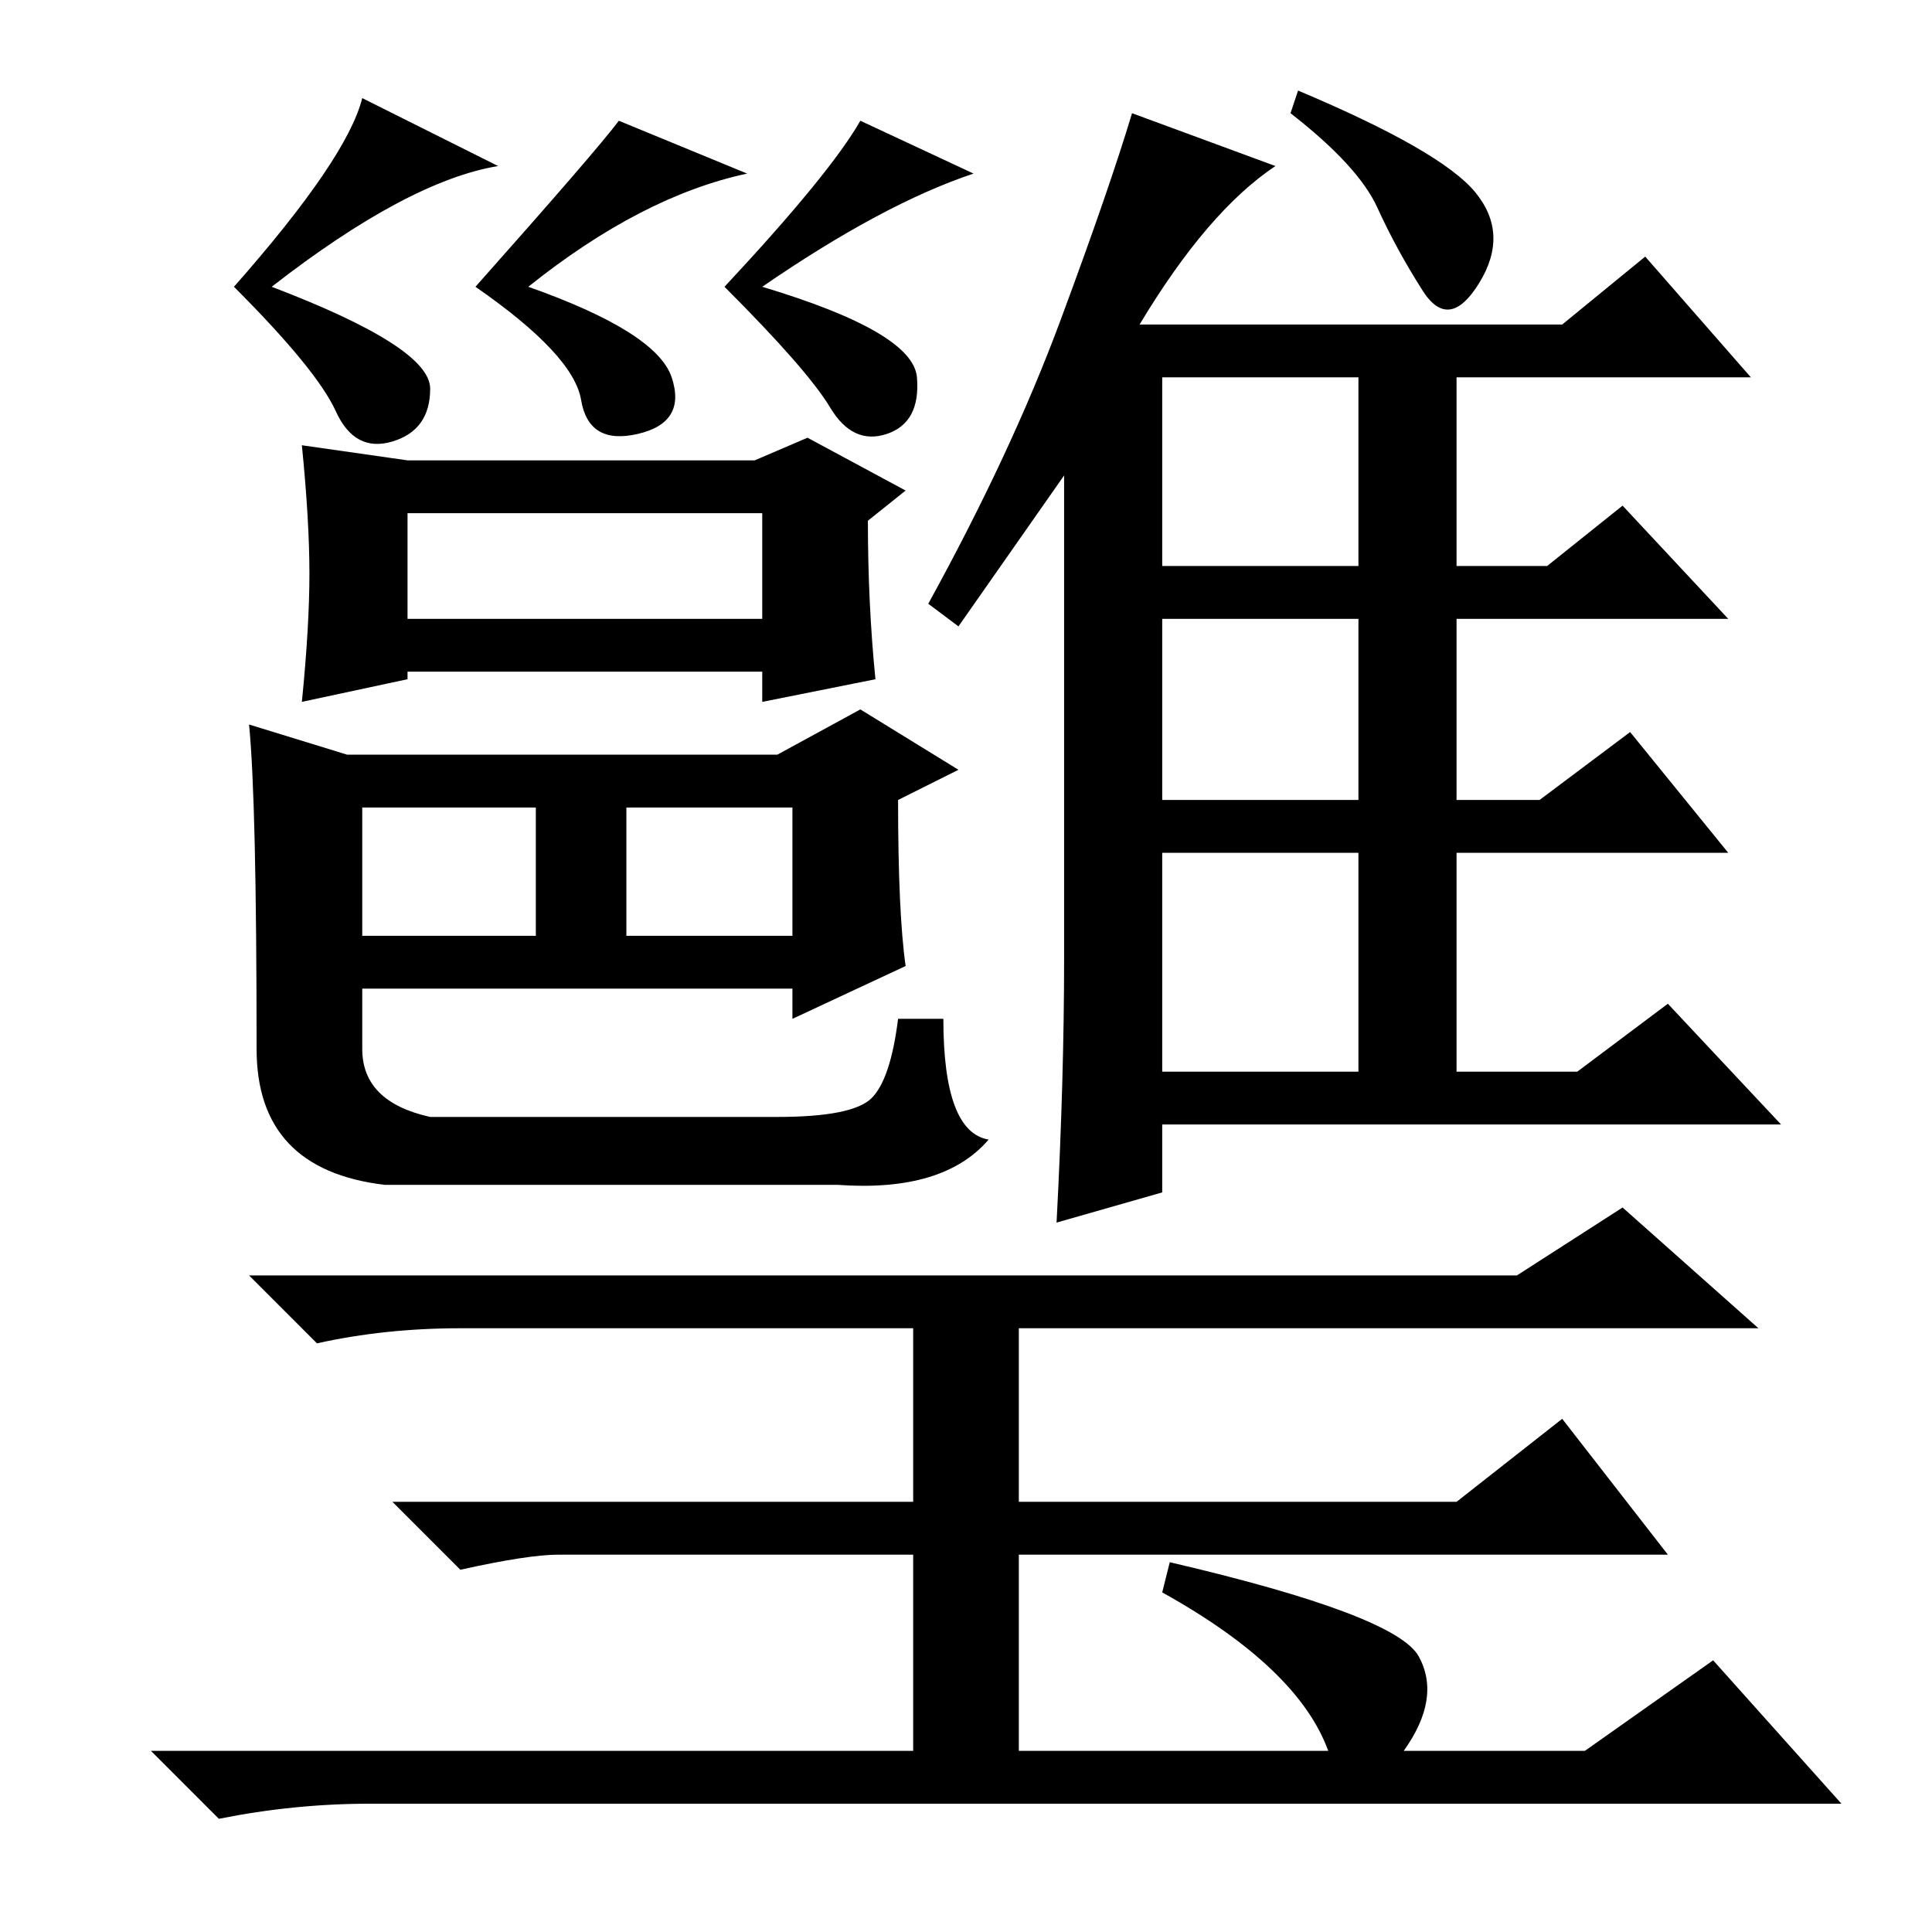 <?xml version="1.0" standalone="no"?>
<!DOCTYPE svg PUBLIC "-//W3C//DTD SVG 1.1//EN" "http://www.w3.org/Graphics/SVG/1.1/DTD/svg11.dtd" >
<svg xmlns="http://www.w3.org/2000/svg" xmlns:xlink="http://www.w3.org/1999/xlink" version="1.1" viewBox="0 -36 256 256">
  <g transform="matrix(1 0 0 -1 0 220)">
   <path fill="currentColor"
d="M66 234q-12 -2 -30 -16q21 -8 21 -13.5t-5 -7t-7.5 4t-13.5 16.5q15 17 17 25zM41 180q0 7 -1 17l14 -2h46l7 3l13 -7l-5 -4q0 -11 1 -21l-15 -3v4h-47v-1l-14 -3q1 10 1 17zM54 174h47v14h-47v-14zM48 132h23v17h-23v-17zM83 132h22v17h-22v-17zM46 156h57l11 6l13 -8
l-8 -4q0 -15 1 -22l-15 -7v4h-57v-8q0 -7 9 -9h46q10 0 12.5 2.5t3.5 10.5h6q0 -15 6 -16q-6 -7 -20 -6h-60q-17 2 -17 18q0 33 -1 43zM127 173l-4 3q11 20 17.5 37.5t9.5 27.5l19 -7q-9 -6 -18 -21h56l11 9l14 -16h-39v-25h12l10 8l14 -15h-36v-24h11l12 9l13 -16h-36v-29
h16l12 9l15 -16h-82v-9l-14 -4q1 19 1 35v64zM154 206v-25h26v25h-26zM154 150h26v24h-26v-24zM154 114h26v29h-26v-29zM195.5 230.5q4.5 -5.5 0.5 -12t-7.5 -1t-6 11t-11.5 12.5l1 3q19 -8 23.5 -13.5zM99 233q-14 -3 -29 -15q17 -6 19 -12t-4.5 -7.5t-7.5 4.5t-14 15
q16 18 19 22zM129 233q-12 -4 -28 -15q20 -6 20.5 -12t-4 -7.5t-7.5 3.5t-14 16q14 15 18 22zM135 80v-23h58l14 11l14 -18h-86v-26h41q-4 11 -22 21l1 4q30 -7 33 -12.5t-2 -12.5h24l17 12l17 -19h-195q-10 0 -20 -2l-9 9h101v26h-47q-4 0 -13 -2l-9 9h69v23h-60
q-10 0 -19 -2l-9 9h168l14 9l18 -16h-98z" />
  </g>

</svg>
